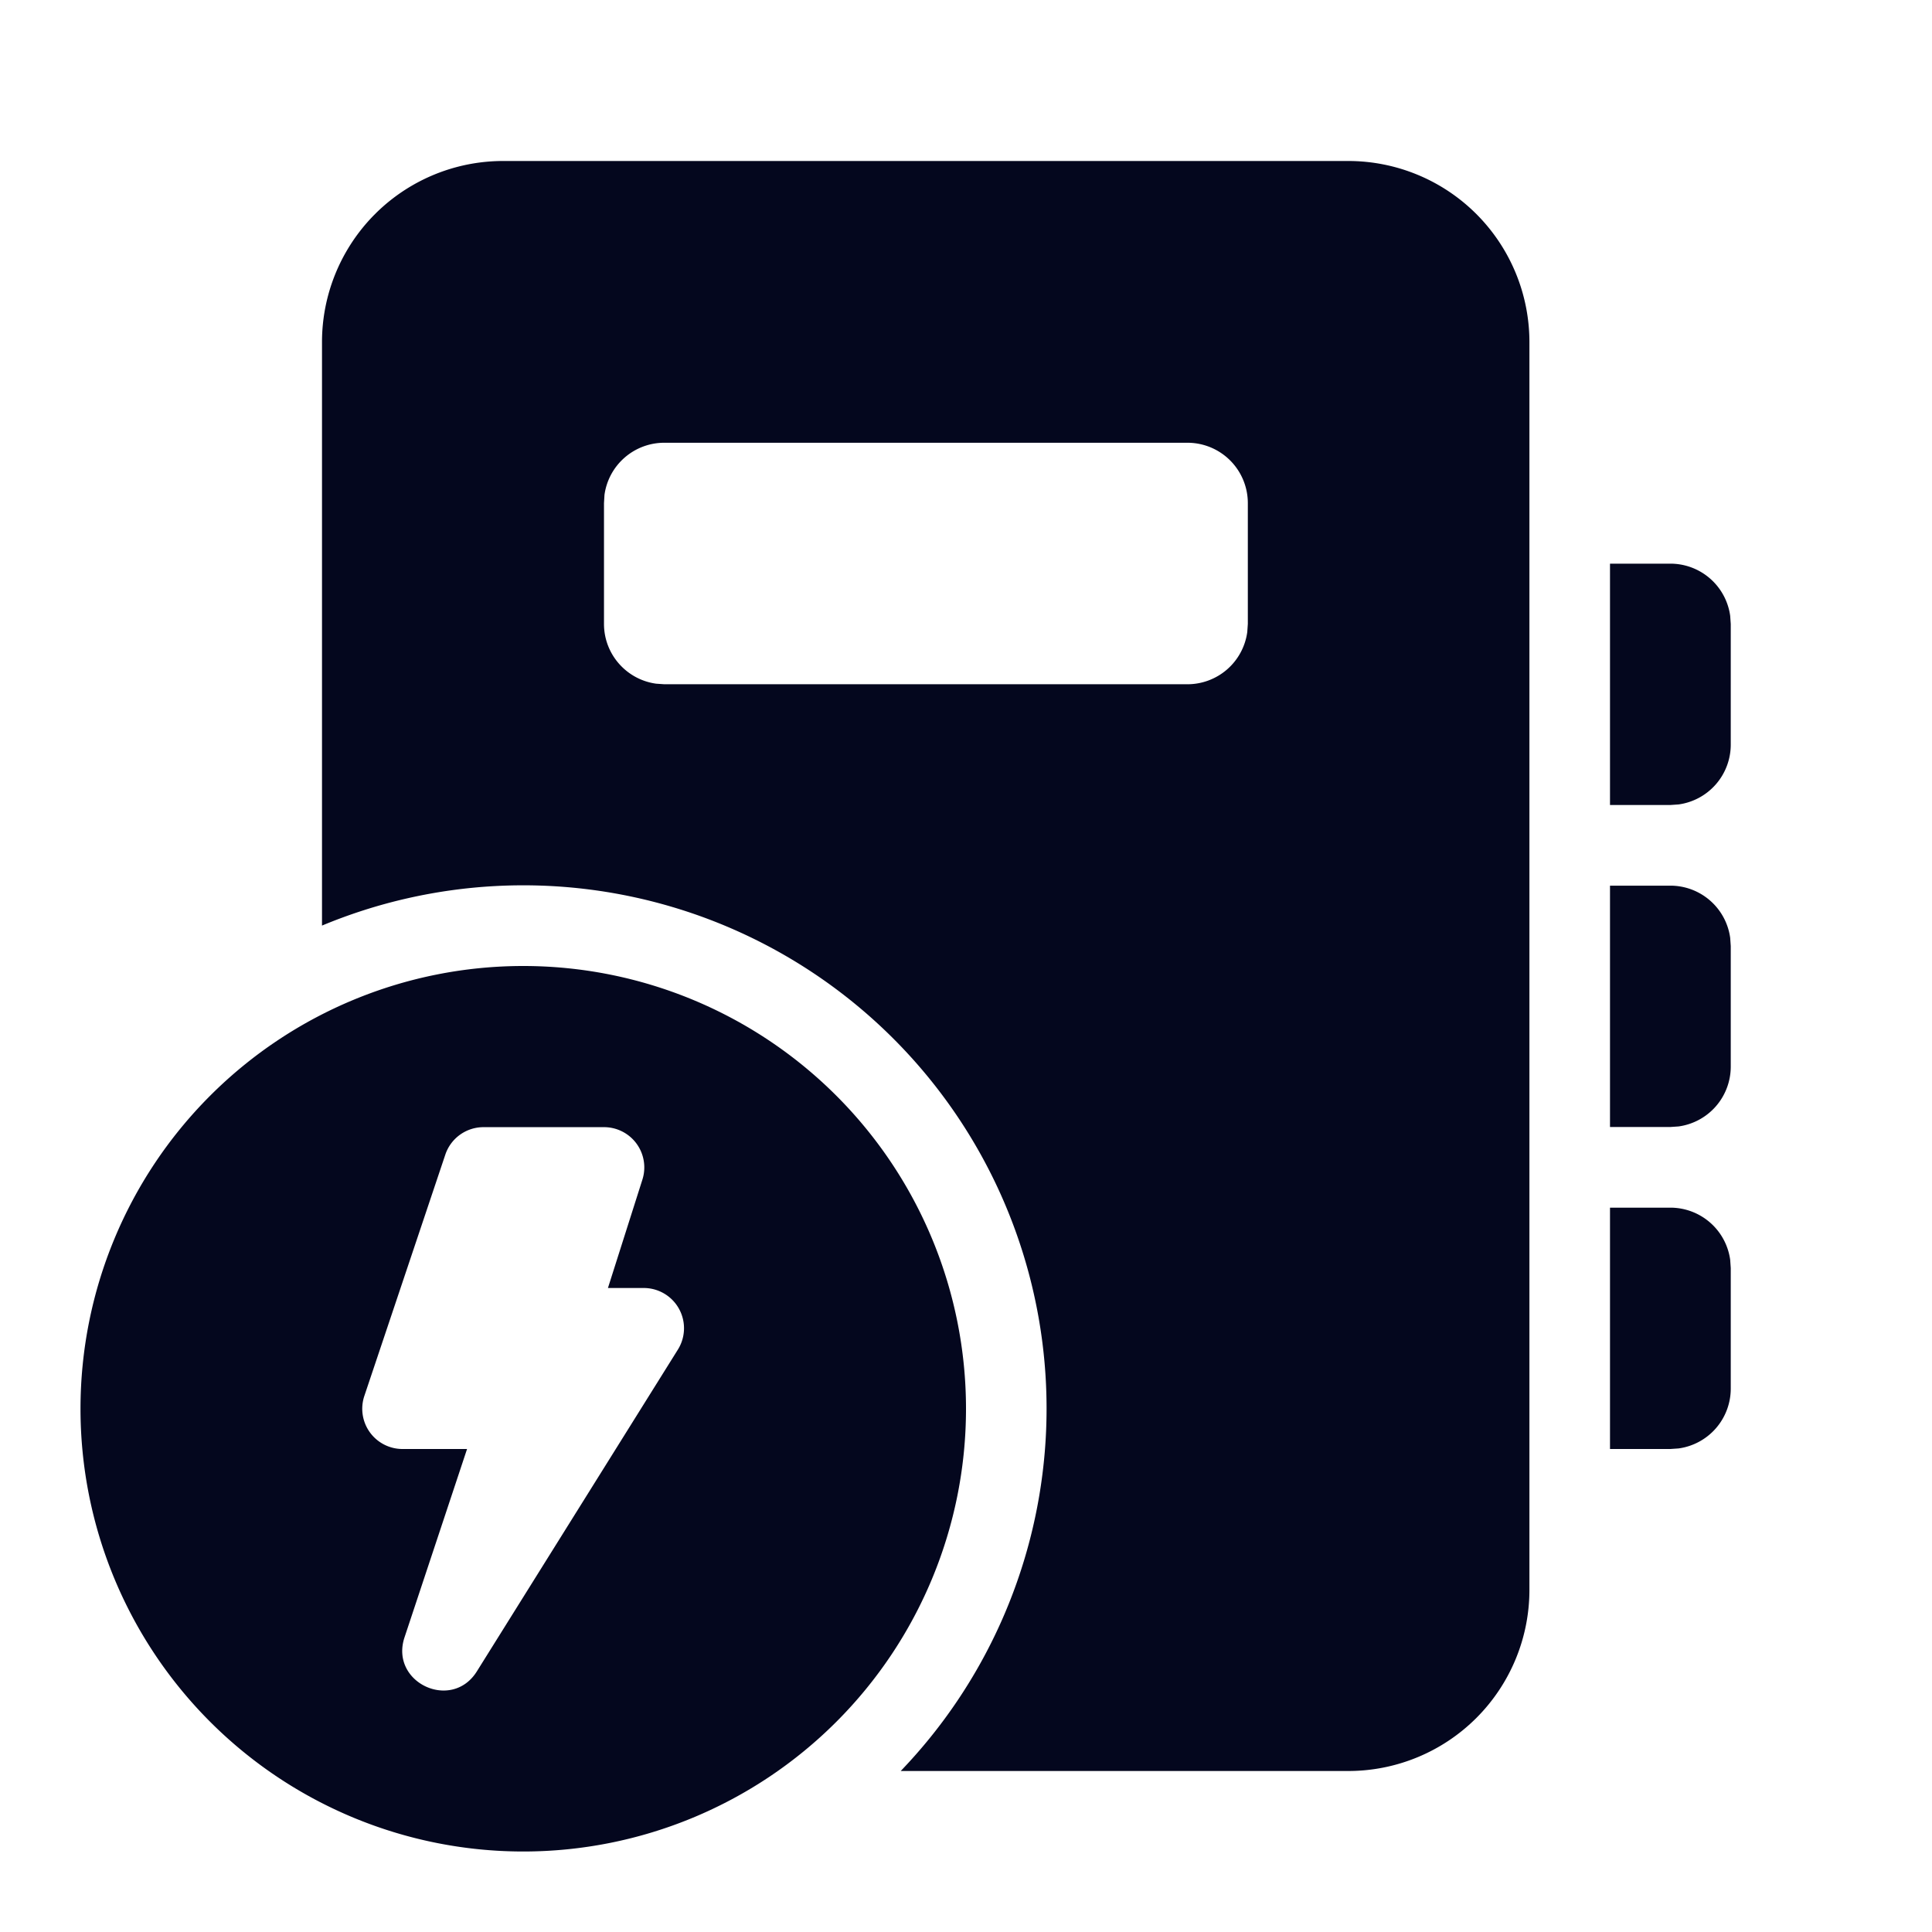 <svg xmlns="http://www.w3.org/2000/svg" width="24" height="24" fill="none"><path fill="#04071E" d="M6.5 12a5.5 5.5 0 1 1 0 11 5.5 5.5 0 0 1 0-11M16.749 2a2.25 2.25 0 0 1 2.25 2.25v15.5a2.25 2.25 0 0 1-2.25 2.25h-5.56A6.5 6.5 0 0 0 4 11.498V4.251A2.25 2.25 0 0 1 6.251 2zM7.504 14.002H6.006a.5.5 0 0 0-.474.341l-1.006 2.998A.5.5 0 0 0 5 18h.802l-.777 2.34c-.186.561.586.924.899.422l2.497-3.997A.5.5 0 0 0 7.997 16h-.445l.428-1.346a.5.5 0 0 0-.476-.652m13.246 1a.75.75 0 0 1 .743.648l.007.102v1.498a.75.75 0 0 1-.648.743L20.75 18H20v-2.998zm0-4a.75.75 0 0 1 .743.648l.007.102v1.498a.75.75 0 0 1-.648.743L20.75 14H20v-2.998zm0-4a.75.75 0 0 1 .743.648l.007.102V9.25a.75.75 0 0 1-.648.743L20.75 10H20V7.002zM14.752 5.5H8.253a.75.75 0 0 0-.744.648l-.006.102v1.5c0 .38.282.693.648.743l.102.007h6.498a.75.75 0 0 0 .743-.648l.007-.102v-1.5a.75.75 0 0 0-.75-.75"/></svg>